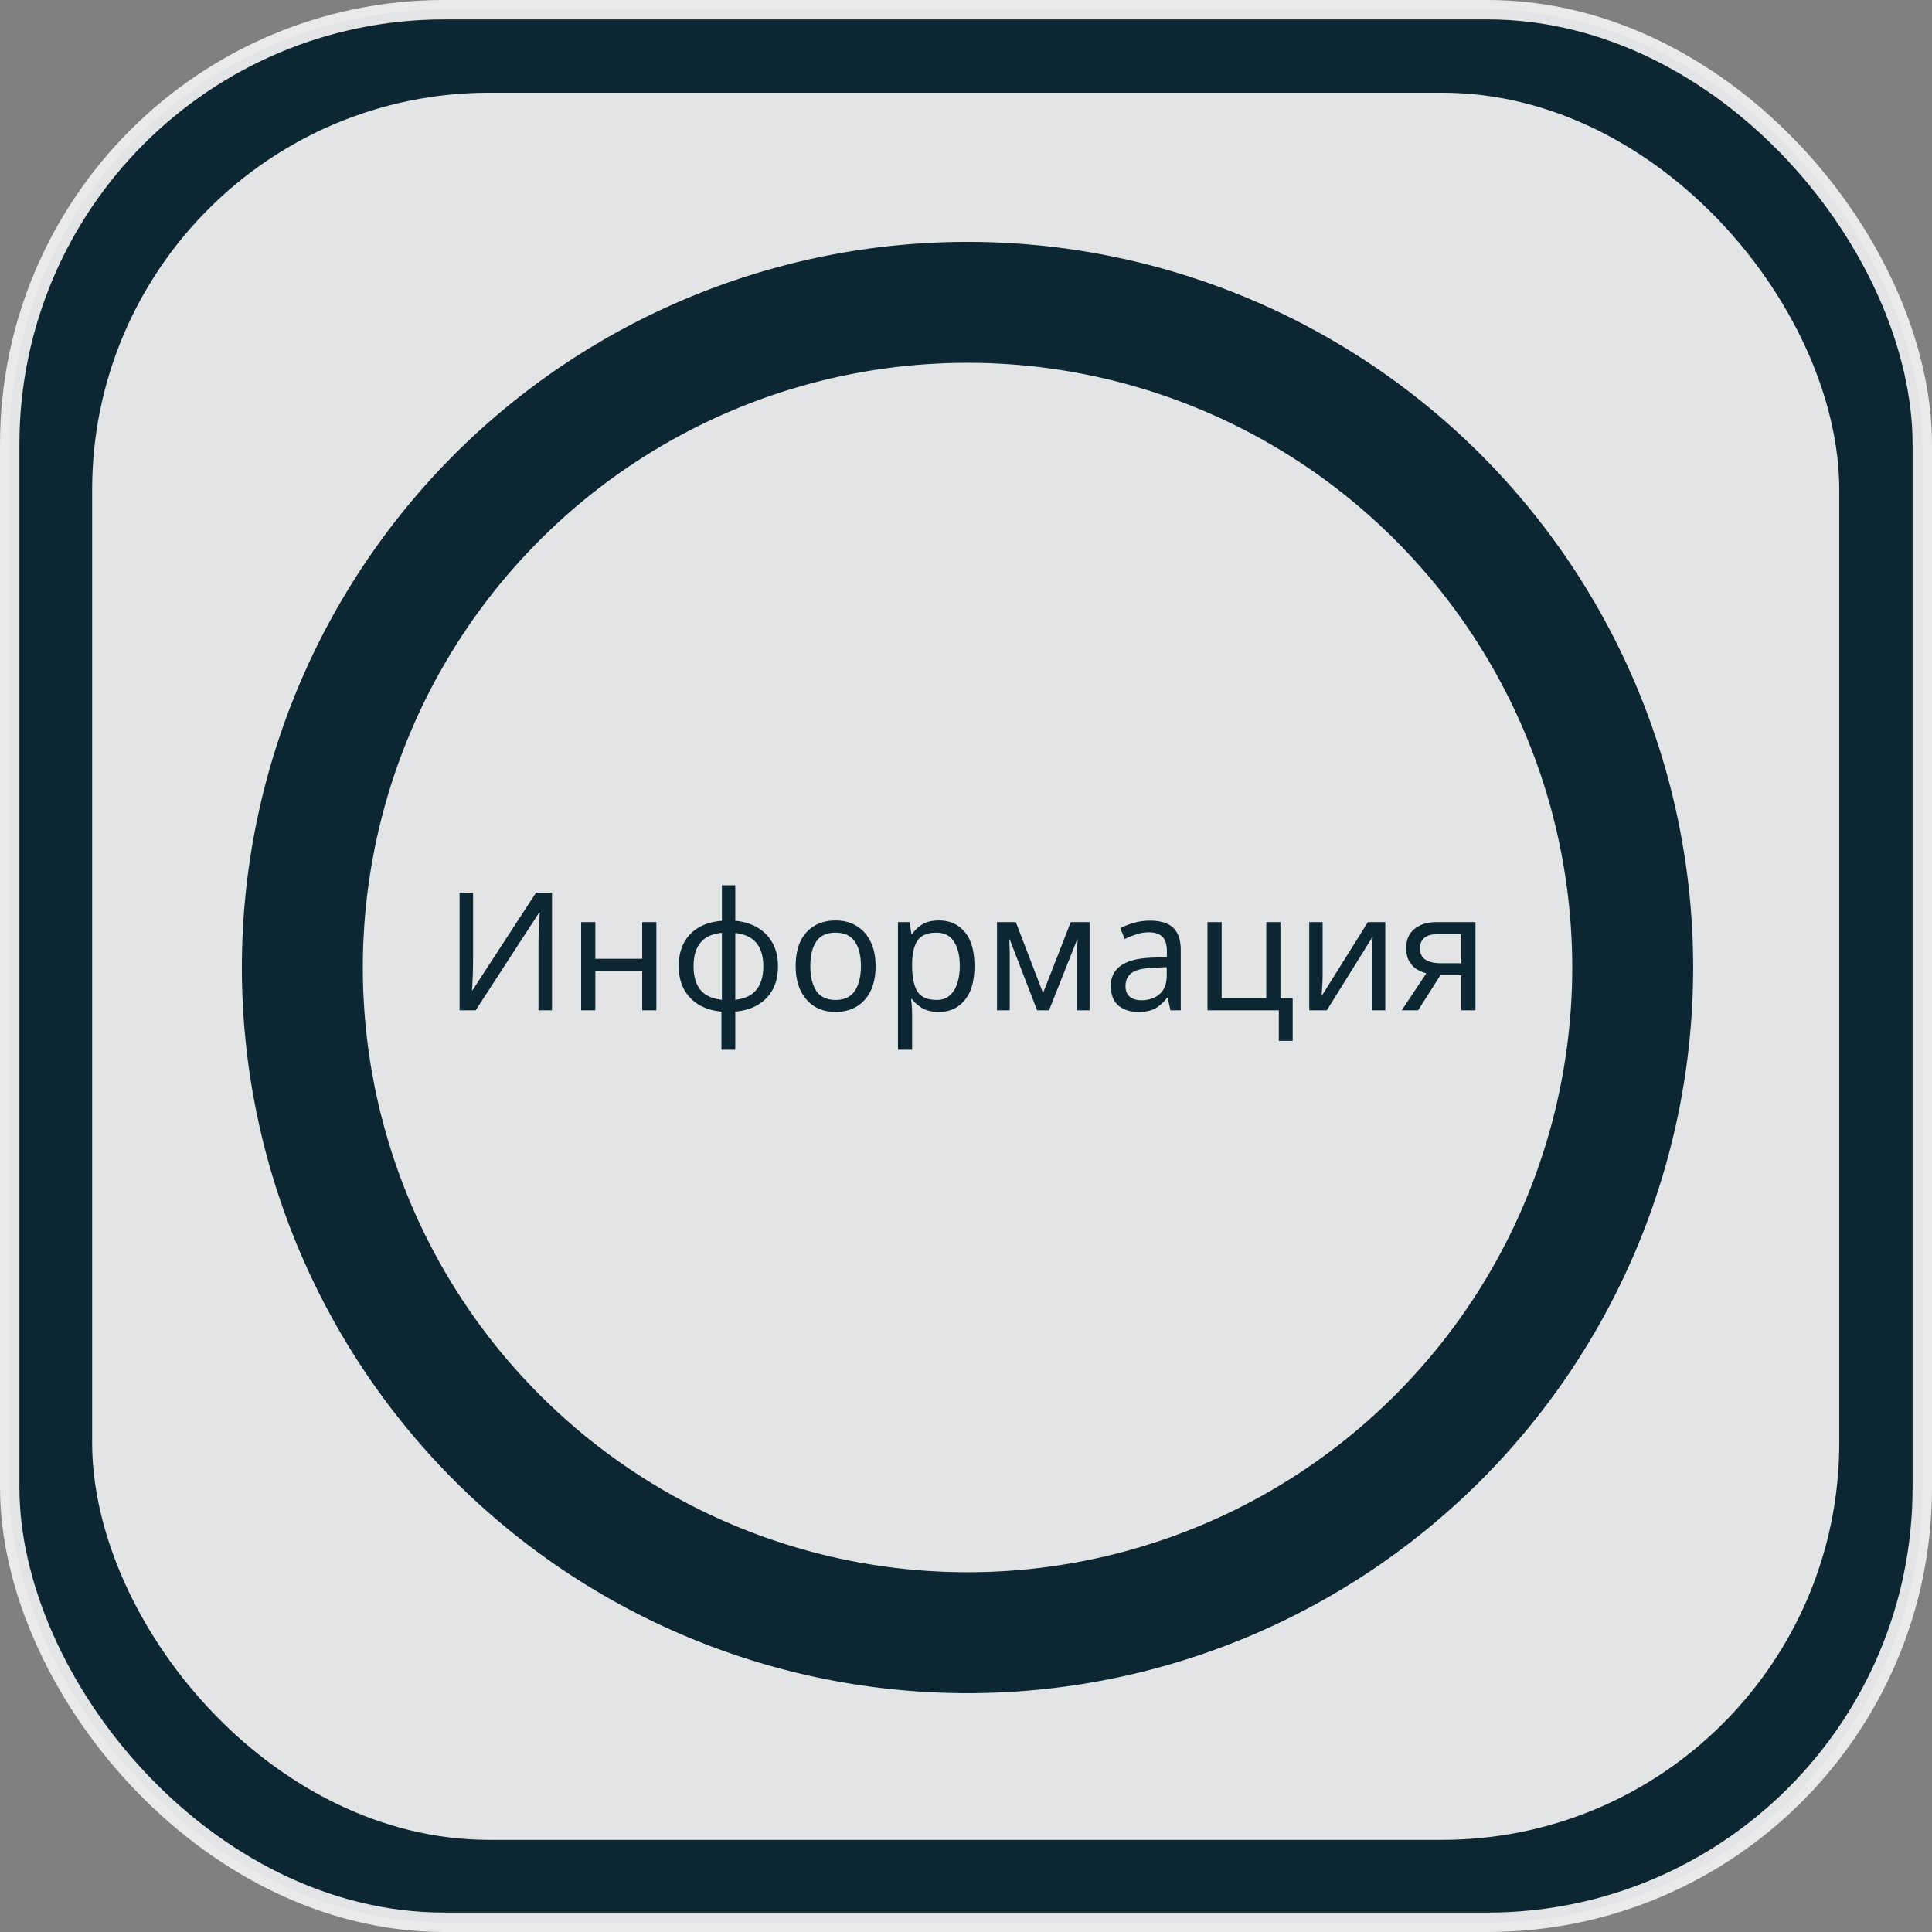 <?xml version="1.0" encoding="UTF-8" standalone="no"?>
<!-- Created with Inkscape (http://www.inkscape.org/) -->

<svg
   width="200mm"
   height="200mm"
   viewBox="0 0 200 200"
   version="1.1"
   id="svg30092"
   inkscape:version="1.1.2 (0a00cf5339, 2022-02-04)"
   sodipodi:docname="info.svg"
   xmlns:inkscape="http://www.inkscape.org/namespaces/inkscape"
   xmlns:sodipodi="http://sodipodi.sourceforge.net/DTD/sodipodi-0.dtd"
   xmlns="http://www.w3.org/2000/svg"
   xmlns:svg="http://www.w3.org/2000/svg">
  <rect x="0" y="0" width="200" height="200" fill="#808080" stroke="none"/>
  <sodipodi:namedview
     id="namedview30094"
     pagecolor="#505050"
     bordercolor="#eeeeee"
     borderopacity="1"
     inkscape:pageshadow="0"
     inkscape:pageopacity="0"
     inkscape:pagecheckerboard="0"
     inkscape:document-units="mm"
     showgrid="false"
     inkscape:zoom="1.0998546"
     inkscape:cx="360.9568"
     inkscape:cy="348.22785"
     inkscape:window-width="2560"
     inkscape:window-height="1367"
     inkscape:window-x="0"
     inkscape:window-y="240"
     inkscape:window-maximized="1"
     inkscape:current-layer="layer1"
     inkscape:showpageshadow="0"
     inkscape:deskcolor="#505050" />
  <defs
     id="defs30089">
    <rect
       x="157.776"
       y="289.145"
       width="438.745"
       height="181.593"
       id="rect72636" />
    <rect
       x="167.083"
       y="289.614"
       width="411.611"
       height="188.397"
       id="rect45980" />
    <rect
       x="224.521"
       y="203.005"
       width="322.161"
       height="365.689"
       id="rect36342" />
  </defs>
  <g
     inkscape:label="Layer 1"
     inkscape:groupmode="layer"
     id="layer1">
    <rect
       style="fill:#0c2731;fill-opacity:1;stroke:#f0f0f0;stroke-width:2.01;stroke-miterlimit:4;stroke-dasharray:none;stroke-opacity:0.941"
       id="rect382"
       width="197.99"
       height="197.99"
       x="1.005"
       y="1.005"
       ry="45.007" />
    <rect
       style="fill:#f0f0f0;fill-opacity:0.941;stroke:none;stroke-width:1.836;stroke-miterlimit:4;stroke-dasharray:none;stroke-opacity:0.941"
       id="rect382-3"
       width="180.864"
       height="180.864"
       x="9.537"
       y="9.598"
       ry="41.114" />
    <path
       id="path30175"
       style="fill:#0c2731;fill-opacity:1;stroke-width:1.207"
       d="M 377.953 94.488 A 283.465 283.465 0 0 0 94.488 377.953 A 283.465 283.465 0 0 0 377.953 661.418 A 283.465 283.465 0 0 0 661.418 377.953 A 283.465 283.465 0 0 0 377.953 94.488 z M 377.953 141.732 A 236.22 236.22 0 0 1 614.174 377.953 A 236.22 236.22 0 0 1 377.953 614.174 A 236.22 236.22 0 0 1 141.732 377.953 A 236.22 236.22 0 0 1 377.953 141.732 z M 282.012 345.826 L 282.012 359.705 C 276.685 360.133 272.533 361.891 269.555 364.975 C 266.619 368.059 265.15 372.214 265.15 377.439 C 265.15 380.909 265.842 383.928 267.227 386.498 C 268.611 389.025 270.562 391.038 273.078 392.537 C 275.595 393.993 278.509 394.872 281.822 395.172 L 281.822 410.078 L 287.232 410.078 L 287.232 395.172 C 292.433 394.701 296.502 392.924 299.438 389.84 C 302.415 386.756 303.904 382.622 303.904 377.439 C 303.904 373.97 303.212 370.971 301.828 368.443 C 300.444 365.916 298.495 363.904 295.979 362.404 C 293.504 360.905 290.588 360.005 287.232 359.705 L 287.232 345.826 L 282.012 345.826 z M 179.527 348.783 L 179.527 394.658 L 185.818 394.658 L 210.605 356.492 L 210.857 356.492 C 210.815 357.135 210.754 358.206 210.67 359.705 C 210.586 361.204 210.502 362.853 210.418 364.652 C 210.376 366.451 210.355 368.144 210.355 369.729 L 210.355 394.658 L 215.639 394.658 L 215.639 348.783 L 209.348 348.783 L 184.623 386.756 L 184.371 386.756 C 184.455 386.071 184.519 384.999 184.561 383.543 C 184.644 382.087 184.708 380.481 184.75 378.725 C 184.792 376.968 184.812 375.382 184.812 373.969 L 184.812 348.783 L 179.527 348.783 z M 326.49 359.576 C 321.667 359.576 317.851 361.119 315.041 364.203 C 312.231 367.287 310.826 371.678 310.826 377.375 C 310.826 381.187 311.496 384.442 312.838 387.141 C 314.18 389.796 316.006 391.831 318.312 393.244 C 320.661 394.615 323.325 395.301 326.303 395.301 C 331.126 395.301 334.942 393.738 337.752 390.611 C 340.604 387.484 342.029 383.072 342.029 377.375 C 342.029 373.563 341.36 370.349 340.018 367.736 C 338.717 365.081 336.892 363.068 334.543 361.697 C 332.236 360.284 329.552 359.576 326.49 359.576 z M 366.816 359.576 C 364.09 359.576 361.909 360.091 360.273 361.119 C 358.638 362.147 357.317 363.411 356.311 364.91 L 356.059 364.91 L 355.305 360.219 L 350.775 360.219 L 350.775 410.078 L 356.311 410.078 L 356.311 395.943 C 356.311 395.13 356.269 394.166 356.186 393.053 C 356.102 391.939 356.017 391.017 355.934 390.289 L 356.311 390.289 C 357.275 391.617 358.596 392.794 360.273 393.822 C 361.993 394.807 364.154 395.301 366.754 395.301 C 370.948 395.301 374.304 393.78 376.82 390.738 C 379.379 387.697 380.658 383.243 380.658 377.375 C 380.658 371.421 379.379 366.965 376.82 364.01 C 374.304 361.054 370.969 359.576 366.816 359.576 z M 449.17 359.641 C 446.989 359.641 444.892 359.941 442.879 360.541 C 440.866 361.098 439.124 361.782 437.656 362.596 L 439.355 366.838 C 440.74 366.153 442.228 365.553 443.822 365.039 C 445.416 364.482 447.094 364.203 448.855 364.203 C 451.078 364.203 452.797 364.759 454.014 365.873 C 455.23 366.987 455.838 368.98 455.838 371.85 L 455.838 373.904 L 450.113 374.098 C 444.619 374.269 440.551 375.297 437.908 377.182 C 435.266 379.024 433.945 381.657 433.945 385.084 C 433.945 388.596 434.952 391.189 436.965 392.859 C 438.978 394.487 441.514 395.301 444.576 395.301 C 447.428 395.301 449.652 394.851 451.246 393.951 C 452.882 393.052 454.432 391.66 455.9 389.775 L 456.152 389.775 L 457.223 394.658 L 461.248 394.658 L 461.248 371.207 C 461.248 367.181 460.262 364.246 458.291 362.404 C 456.32 360.562 453.28 359.641 449.17 359.641 z M 227.025 360.219 L 227.025 394.658 L 232.562 394.658 L 232.562 379.303 L 250.869 379.303 L 250.869 394.658 L 256.406 394.658 L 256.406 360.219 L 250.869 360.219 L 250.869 374.547 L 232.562 374.547 L 232.562 360.219 L 227.025 360.219 z M 389.465 360.219 L 389.465 394.658 L 394.436 394.658 L 394.436 372.877 C 394.436 370.864 394.372 368.892 394.246 366.965 L 394.436 366.965 L 405.131 394.658 L 409.787 394.658 L 420.797 366.965 L 420.984 366.965 C 420.901 367.907 420.816 368.872 420.732 369.857 C 420.69 370.843 420.67 371.784 420.67 372.684 L 420.67 394.658 L 425.641 394.658 L 425.641 360.219 L 418.279 360.219 L 407.459 387.912 L 396.826 360.219 L 389.465 360.219 z M 471.691 360.219 L 471.691 394.658 L 499.563 394.658 L 499.563 406.609 L 504.973 406.609 L 504.973 389.969 L 500.191 389.969 L 500.191 360.219 L 494.654 360.219 L 494.654 389.904 L 477.229 389.904 L 477.229 360.219 L 471.691 360.219 z M 511.453 360.219 L 511.453 394.658 L 518.311 394.658 L 536.24 365.873 C 536.198 366.43 536.155 367.265 536.113 368.379 C 536.071 369.45 536.03 370.543 535.988 371.656 L 535.988 374.355 L 535.988 394.658 L 541.146 394.658 L 541.146 360.219 L 534.354 360.219 L 516.297 389.068 C 516.339 388.469 516.38 387.655 516.422 386.627 C 516.506 385.599 516.569 384.571 516.611 383.543 C 516.653 382.515 516.674 381.744 516.674 381.23 L 516.674 360.219 L 511.453 360.219 z M 561.279 360.219 C 557.672 360.219 554.779 361.097 552.598 362.854 C 550.417 364.567 549.326 367.073 549.326 370.371 C 549.326 372.384 549.704 374.077 550.459 375.447 C 551.214 376.775 552.198 377.825 553.414 378.596 C 554.63 379.324 555.889 379.858 557.189 380.201 L 547.564 394.658 L 553.98 394.658 L 562.662 380.973 L 570.842 380.973 L 570.842 394.658 L 576.379 394.658 L 576.379 360.219 L 561.279 360.219 z M 326.365 364.332 C 329.804 364.332 332.32 365.488 333.914 367.801 C 335.508 370.114 336.305 373.306 336.305 377.375 C 336.305 381.444 335.508 384.677 333.914 387.076 C 332.32 389.432 329.825 390.611 326.428 390.611 C 322.989 390.611 320.473 389.432 318.879 387.076 C 317.327 384.677 316.551 381.444 316.551 377.375 C 316.551 373.306 317.327 370.114 318.879 367.801 C 320.431 365.488 322.926 364.332 326.365 364.332 z M 365.811 364.332 C 368.914 364.332 371.2 365.509 372.668 367.865 C 374.178 370.221 374.934 373.37 374.934 377.311 C 374.934 379.881 374.597 382.172 373.926 384.186 C 373.297 386.156 372.311 387.718 370.969 388.875 C 369.669 390.032 367.991 390.611 365.936 390.611 C 362.245 390.611 359.708 389.475 358.324 387.205 C 356.982 384.892 356.311 381.616 356.311 377.375 L 356.311 376.281 C 356.394 372.255 357.13 369.258 358.514 367.287 C 359.94 365.317 362.371 364.332 365.811 364.332 z M 282.012 364.396 L 282.012 390.547 C 278.195 390.161 275.386 388.854 273.582 386.627 C 271.82 384.4 270.939 381.337 270.939 377.439 C 270.939 373.542 271.82 370.499 273.582 368.314 C 275.344 366.087 278.153 364.782 282.012 364.396 z M 287.232 364.459 C 290.965 364.887 293.713 366.194 295.475 368.379 C 297.278 370.563 298.18 373.584 298.18 377.439 C 298.18 381.295 297.299 384.335 295.537 386.562 C 293.776 388.79 291.007 390.119 287.232 390.547 L 287.232 364.459 z M 561.846 364.91 L 570.842 364.91 L 570.842 376.281 L 562.914 376.281 C 560.314 376.281 558.28 375.812 556.813 374.869 C 555.386 373.884 554.674 372.406 554.674 370.436 C 554.674 368.808 555.218 367.479 556.309 366.451 C 557.441 365.423 559.287 364.91 561.846 364.91 z M 455.775 377.824 L 455.775 380.908 C 455.775 384.249 454.831 386.734 452.943 388.361 C 451.056 389.946 448.688 390.738 445.836 390.738 C 444.032 390.738 442.544 390.288 441.369 389.389 C 440.237 388.489 439.67 387.076 439.67 385.148 C 439.67 382.964 440.467 381.272 442.061 380.072 C 443.696 378.873 446.611 378.189 450.805 378.018 L 455.775 377.824 z "
       transform="scale(0.265)" />
  </g>
</svg>
